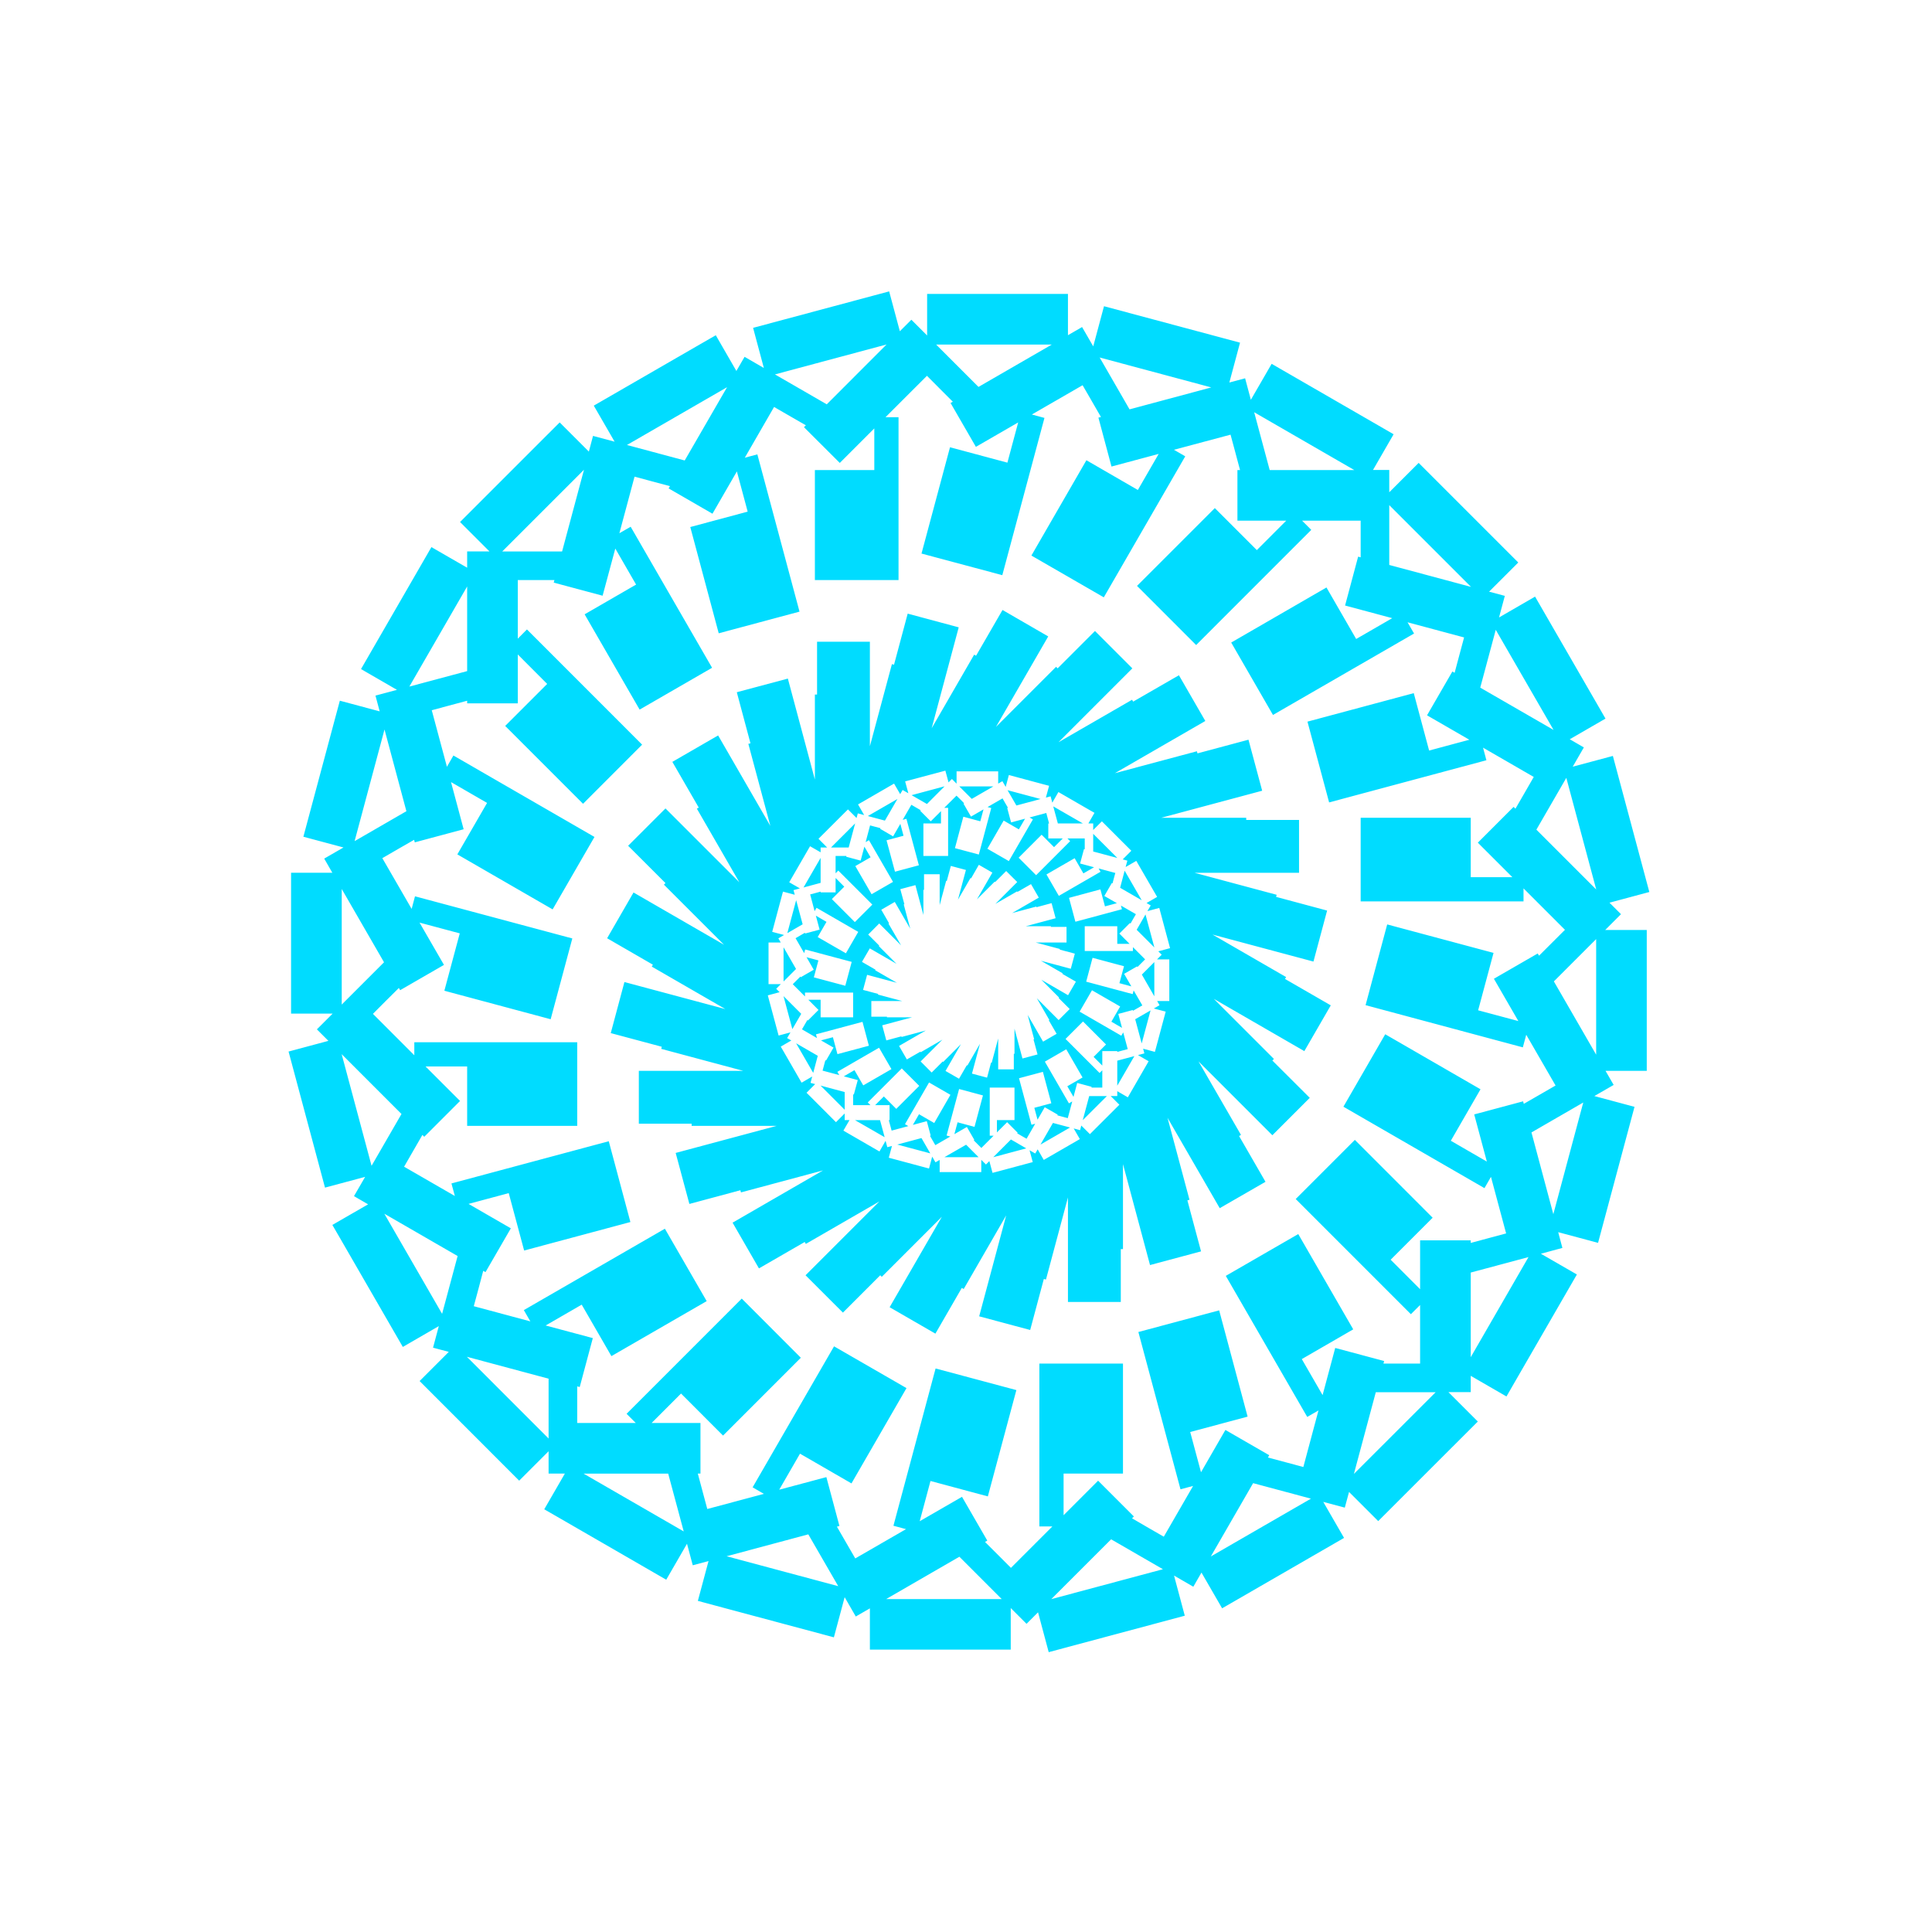 <svg fill="#00DCFF" xmlns:dc="http://purl.org/dc/elements/1.1/" xmlns:cc="http://creativecommons.org/ns#" xmlns:rdf="http://www.w3.org/1999/02/22-rdf-syntax-ns#" xmlns:svg="http://www.w3.org/2000/svg" xmlns="http://www.w3.org/2000/svg" xmlns:sodipodi="http://sodipodi.sourceforge.net/DTD/sodipodi-0.dtd" xmlns:inkscape="http://www.inkscape.org/namespaces/inkscape" viewBox="0 0 100 100" version="1.1" x="0px" y="0px"><g transform="translate(0,-952.362)"><path style="opacity:1;fill:#00DCFF;fill-opacity:1" d="M 46.023 15.082 L 45.143 15.318 L 38.98 16.969 L 39.537 19.047 L 38.539 18.469 L 38.115 19.201 L 37.049 17.352 L 36.258 17.807 L 30.734 20.996 L 31.812 22.861 L 30.695 22.562 L 30.479 23.375 L 28.969 21.865 L 28.322 22.51 L 23.812 27.02 L 25.334 28.541 L 24.18 28.541 L 24.18 29.385 L 22.33 28.318 L 21.875 29.107 L 18.686 34.631 L 20.547 35.707 L 19.434 36.004 L 19.652 36.82 L 17.59 36.268 L 17.354 37.146 L 15.703 43.309 L 17.779 43.865 L 16.781 44.441 L 17.201 45.172 L 15.066 45.172 L 15.066 46.084 L 15.066 52.463 L 17.219 52.463 L 16.402 53.279 L 16.998 53.875 L 14.936 54.428 L 15.172 55.309 L 16.822 61.471 L 18.9 60.914 L 18.322 61.912 L 19.053 62.336 L 17.203 63.402 L 17.66 64.191 L 20.85 69.717 L 22.713 68.639 L 22.414 69.756 L 23.229 69.973 L 21.719 71.482 L 22.363 72.127 L 26.873 76.639 L 28.395 75.117 L 28.395 76.271 L 29.238 76.271 L 28.17 78.121 L 28.961 78.576 L 34.484 81.766 L 35.559 79.904 L 35.857 81.018 L 36.674 80.799 L 36.121 82.861 L 37 83.098 L 43.162 84.748 L 43.719 82.67 L 44.295 83.67 L 45.025 83.248 L 45.025 85.385 L 45.936 85.385 L 52.316 85.385 L 52.316 83.232 L 53.133 84.049 L 53.729 83.453 L 54.281 85.516 L 55.162 85.279 L 61.324 83.629 L 60.768 81.551 L 61.766 82.129 L 62.188 81.396 L 63.256 83.246 L 64.045 82.791 L 69.568 79.602 L 68.492 77.738 L 69.607 78.035 L 69.826 77.223 L 71.336 78.732 L 71.98 78.088 L 76.492 73.578 L 74.971 72.057 L 76.125 72.057 L 76.125 71.213 L 77.975 72.281 L 78.43 71.49 L 81.619 65.967 L 79.756 64.893 L 80.869 64.592 L 80.652 63.777 L 82.715 64.33 L 82.951 63.451 L 84.602 57.289 L 82.523 56.732 L 83.523 56.156 L 83.102 55.426 L 85.236 55.426 L 85.236 54.514 L 85.236 48.135 L 83.086 48.135 L 83.902 47.318 L 83.307 46.723 L 85.369 46.17 L 85.133 45.289 L 83.482 39.127 L 81.404 39.684 L 81.98 38.686 L 81.25 38.264 L 83.1 37.195 L 82.645 36.406 L 79.455 30.881 L 77.59 31.959 L 77.889 30.842 L 77.074 30.625 L 78.586 29.115 L 77.941 28.471 L 73.43 23.959 L 71.908 25.48 L 71.908 24.326 L 71.066 24.326 L 72.133 22.477 L 71.344 22.021 L 65.82 18.832 L 64.744 20.693 L 64.447 19.58 L 63.631 19.799 L 64.184 17.736 L 63.303 17.5 L 57.143 15.85 L 56.586 17.928 L 56.008 16.928 L 55.277 17.35 L 55.277 15.213 L 54.367 15.213 L 47.988 15.213 L 47.988 17.365 L 47.172 16.549 L 46.576 17.145 L 46.023 15.082 z M 45.889 17.83 L 42.793 20.928 L 40.111 19.379 L 45.889 17.83 z M 48.455 17.836 L 54.439 17.836 L 50.646 20.027 L 48.455 17.836 z M 56.918 18.504 L 62.695 20.053 L 58.465 21.188 L 56.918 18.504 z M 47.979 19.451 L 48.621 20.096 L 49.318 20.793 L 49.201 20.859 L 50.512 23.129 L 52.701 21.865 L 52.143 23.947 L 49.172 23.15 L 47.697 28.652 L 51.879 29.771 L 54.061 21.631 L 53.408 21.455 L 56.035 19.939 L 56.492 20.729 L 56.986 21.584 L 56.854 21.617 L 57.531 24.148 L 59.973 23.494 L 58.895 25.361 L 56.232 23.822 L 53.385 28.756 L 57.133 30.918 L 61.348 23.619 L 60.764 23.281 L 63.693 22.498 L 63.93 23.377 L 64.184 24.33 L 64.049 24.33 L 64.049 26.949 L 66.576 26.949 L 65.053 28.473 L 62.879 26.299 L 58.852 30.326 L 61.912 33.387 L 67.871 27.426 L 67.396 26.949 L 70.428 26.949 L 70.428 27.861 L 70.428 28.846 L 70.297 28.812 L 69.621 31.342 L 72.061 31.996 L 70.195 33.074 L 68.658 30.408 L 63.727 33.258 L 65.889 37.006 L 73.191 32.791 L 72.854 32.209 L 75.781 32.994 L 75.545 33.873 L 75.291 34.824 L 75.174 34.758 L 73.863 37.025 L 76.053 38.289 L 73.971 38.848 L 73.176 35.877 L 67.674 37.352 L 68.795 41.533 L 76.936 39.35 L 76.762 38.699 L 79.387 40.215 L 78.932 41.006 L 78.439 41.859 L 78.344 41.764 L 76.492 43.617 L 78.279 45.402 L 76.125 45.402 L 76.125 42.328 L 70.428 42.328 L 70.428 46.656 L 78.857 46.656 L 78.857 45.982 L 81.002 48.127 L 80.357 48.771 L 79.66 49.467 L 79.592 49.352 L 77.324 50.66 L 78.59 52.85 L 76.508 52.293 L 77.305 49.322 L 71.801 47.848 L 70.682 52.027 L 78.822 54.211 L 78.998 53.559 L 80.516 56.186 L 79.725 56.643 L 78.871 57.135 L 78.836 57.004 L 76.305 57.682 L 76.959 60.123 L 75.094 59.045 L 76.631 56.381 L 71.699 53.533 L 69.535 57.283 L 76.836 61.498 L 77.172 60.914 L 77.957 63.842 L 77.076 64.078 L 76.125 64.334 L 76.125 64.199 L 73.504 64.199 L 73.504 66.729 L 71.98 65.203 L 74.154 63.029 L 70.127 59 L 67.066 62.061 L 73.027 68.023 L 73.504 67.547 L 73.504 70.578 L 72.594 70.578 L 71.607 70.578 L 71.643 70.447 L 69.111 69.77 L 68.457 72.211 L 67.381 70.346 L 70.043 68.807 L 67.197 63.875 L 63.447 66.039 L 67.662 73.34 L 68.244 73.004 L 67.461 75.932 L 66.58 75.695 L 65.629 75.441 L 65.695 75.322 L 63.426 74.014 L 62.164 76.203 L 61.605 74.121 L 64.576 73.324 L 63.104 67.824 L 58.922 68.945 L 61.102 77.086 L 61.754 76.912 L 60.238 79.539 L 59.447 79.084 L 58.594 78.588 L 58.689 78.492 L 56.838 76.641 L 55.051 78.428 L 55.051 76.273 L 58.125 76.273 L 58.125 70.578 L 53.797 70.578 L 53.797 79.008 L 54.471 79.008 L 52.326 81.152 L 51.684 80.508 L 50.984 79.811 L 51.102 79.742 L 49.793 77.475 L 47.604 78.738 L 48.162 76.656 L 51.131 77.453 L 52.607 71.951 L 48.426 70.832 L 46.244 78.973 L 46.895 79.148 L 44.268 80.664 L 43.812 79.875 L 43.318 79.02 L 43.449 78.984 L 42.773 76.455 L 40.332 77.107 L 41.408 75.242 L 44.072 76.781 L 46.92 71.848 L 43.17 69.686 L 38.955 76.984 L 39.539 77.322 L 36.609 78.105 L 36.373 77.225 L 36.119 76.273 L 36.256 76.273 L 36.256 73.654 L 33.727 73.654 L 35.25 72.129 L 37.424 74.305 L 41.451 70.277 L 38.393 67.215 L 32.432 73.178 L 32.908 73.654 L 29.877 73.654 L 29.877 72.742 L 29.877 71.758 L 30.006 71.793 L 30.684 69.26 L 28.242 68.607 L 30.109 67.529 L 31.646 70.193 L 36.578 67.346 L 34.414 63.598 L 27.113 67.811 L 27.451 68.395 L 24.523 67.609 L 24.76 66.73 L 25.012 65.777 L 25.129 65.846 L 26.441 63.578 L 24.252 62.314 L 26.332 61.756 L 27.129 64.727 L 32.629 63.252 L 31.51 59.07 L 23.367 61.254 L 23.543 61.904 L 20.916 60.389 L 21.371 59.598 L 21.863 58.744 L 21.959 58.84 L 23.812 56.986 L 22.025 55.199 L 24.18 55.199 L 24.18 58.275 L 29.877 58.275 L 29.877 53.947 L 21.445 53.947 L 21.445 54.621 L 19.303 52.477 L 19.945 51.832 L 20.645 51.137 L 20.711 51.252 L 22.98 49.943 L 21.715 47.754 L 23.797 48.311 L 23 51.281 L 28.502 52.756 L 29.623 48.574 L 21.48 46.393 L 21.307 47.045 L 19.789 44.418 L 20.578 43.961 L 21.434 43.469 L 21.469 43.6 L 23.998 42.922 L 23.344 40.48 L 25.211 41.559 L 23.672 44.223 L 28.604 47.07 L 30.77 43.32 L 23.469 39.105 L 23.133 39.689 L 22.348 36.762 L 23.227 36.525 L 24.18 36.27 L 24.18 36.404 L 26.801 36.404 L 26.801 33.875 L 28.322 35.4 L 26.148 37.574 L 30.178 41.604 L 33.236 38.543 L 27.275 32.58 L 26.801 33.057 L 26.801 30.025 L 27.711 30.025 L 28.697 30.025 L 28.66 30.156 L 31.191 30.834 L 31.848 28.393 L 32.924 30.258 L 30.26 31.797 L 33.107 36.729 L 36.857 34.564 L 32.643 27.264 L 32.059 27.6 L 32.844 24.672 L 33.723 24.908 L 34.676 25.162 L 34.607 25.279 L 36.877 26.59 L 38.141 24.4 L 38.699 26.482 L 35.729 27.279 L 37.201 32.779 L 41.383 31.658 L 39.201 23.518 L 38.551 23.691 L 40.066 21.064 L 40.855 21.52 L 41.711 22.014 L 41.613 22.111 L 43.467 23.961 L 45.254 22.174 L 45.254 24.33 L 42.178 24.33 L 42.178 30.025 L 46.508 30.025 L 46.508 21.596 L 45.832 21.596 L 47.979 19.451 z M 37.633 20.041 L 35.441 23.834 L 32.451 23.033 L 37.633 20.041 z M 64.916 21.338 L 70.098 24.33 L 65.719 24.33 L 64.916 21.338 z M 30.227 24.314 L 29.094 28.543 L 25.996 28.543 L 30.227 24.314 z M 71.908 26.146 L 76.139 30.377 L 71.908 29.242 L 71.908 26.146 z M 24.18 30.355 L 24.18 34.736 L 21.188 35.537 L 24.18 30.355 z M 51.889 31.572 L 51.889 31.574 L 50.521 33.941 L 50.422 33.885 L 48.223 37.695 L 49.623 32.471 L 46.982 31.762 L 46.275 34.404 L 46.166 34.375 L 45.025 38.625 L 45.025 33.215 L 42.291 33.215 L 42.291 35.949 L 42.178 35.949 L 42.178 40.35 L 40.779 35.123 L 38.137 35.83 L 38.844 38.473 L 38.734 38.502 L 39.873 42.748 L 37.17 38.066 L 34.801 39.434 L 36.168 41.801 L 36.07 41.857 L 38.268 45.666 L 34.445 41.844 L 32.512 43.777 L 34.445 45.709 L 34.363 45.789 L 37.475 48.9 L 32.791 46.195 L 31.424 48.564 L 33.793 49.932 L 33.736 50.031 L 37.543 52.229 L 32.32 50.83 L 31.613 53.473 L 34.254 54.18 L 34.225 54.289 L 38.475 55.428 L 33.066 55.428 L 33.066 58.162 L 35.799 58.162 L 35.799 58.275 L 40.199 58.275 L 34.973 59.676 L 35.682 62.316 L 38.322 61.607 L 38.352 61.719 L 42.6 60.58 L 37.918 63.285 L 39.283 65.652 L 41.652 64.285 L 41.709 64.385 L 45.518 62.186 L 41.695 66.008 L 43.629 67.941 L 45.561 66.008 L 45.641 66.088 L 48.752 62.977 L 46.047 67.662 L 48.416 69.029 L 49.783 66.662 L 49.881 66.719 L 52.08 62.908 L 50.682 68.133 L 53.322 68.84 L 54.029 66.199 L 54.139 66.229 L 55.277 61.979 L 55.277 67.389 L 58.012 67.389 L 58.012 64.654 L 58.125 64.654 L 58.125 60.254 L 59.525 65.479 L 62.166 64.771 L 61.459 62.131 L 61.568 62.1 L 60.43 57.855 L 63.133 62.535 L 65.502 61.17 L 64.135 58.801 L 64.234 58.744 L 62.035 54.938 L 65.857 58.76 L 67.793 56.824 L 65.857 54.893 L 65.939 54.812 L 62.828 51.701 L 67.512 54.406 L 68.881 52.037 L 66.512 50.67 L 66.568 50.572 L 62.76 48.373 L 67.984 49.771 L 68.691 47.131 L 66.051 46.422 L 66.08 46.314 L 61.83 45.176 L 67.238 45.176 L 67.238 42.441 L 64.504 42.441 L 64.504 42.328 L 60.105 42.328 L 65.33 40.928 L 64.621 38.287 L 61.982 38.994 L 61.951 38.885 L 57.705 40.021 L 62.387 37.318 L 61.021 34.951 L 58.652 36.316 L 58.596 36.219 L 54.787 38.418 L 58.609 34.594 L 56.676 32.66 L 54.742 34.594 L 54.662 34.514 L 51.551 37.625 L 54.256 32.941 L 51.889 31.572 z M 77.42 32.6 L 80.412 37.781 L 76.617 35.592 L 77.42 32.6 z M 19.902 37.758 L 21.035 41.988 L 18.354 43.537 L 19.902 37.758 z M 48.932 39.889 L 49.096 40.496 L 49.271 40.32 L 49.512 40.562 L 49.512 39.926 L 51.398 39.926 L 51.666 39.926 L 51.666 40.559 L 51.883 40.434 L 52.055 40.729 L 52.219 40.115 L 54.039 40.604 L 54.301 40.672 L 54.135 41.283 L 54.379 41.217 L 54.467 41.547 L 54.783 40.996 L 56.416 41.939 L 56.65 42.072 L 56.334 42.621 L 56.584 42.621 L 56.584 42.961 L 57.033 42.512 L 58.367 43.846 L 58.557 44.035 L 58.111 44.482 L 58.352 44.547 L 58.262 44.877 L 58.814 44.559 L 59.758 46.191 L 59.893 46.424 L 59.346 46.74 L 59.561 46.865 L 59.391 47.16 L 60.004 46.994 L 60.492 48.816 L 60.562 49.076 L 59.953 49.24 L 60.129 49.416 L 59.887 49.658 L 60.523 49.658 L 60.523 51.545 L 60.523 51.812 L 59.893 51.812 L 60.018 52.029 L 59.721 52.199 L 60.336 52.363 L 59.848 54.186 L 59.777 54.445 L 59.168 54.281 L 59.232 54.523 L 58.902 54.611 L 59.453 54.93 L 58.512 56.562 L 58.377 56.797 L 57.83 56.48 L 57.83 56.73 L 57.488 56.73 L 57.939 57.18 L 56.605 58.512 L 56.414 58.703 L 55.967 58.258 L 55.904 58.498 L 55.574 58.408 L 55.893 58.959 L 54.26 59.902 L 54.025 60.037 L 53.709 59.49 L 53.584 59.705 L 53.289 59.537 L 53.455 60.15 L 51.633 60.639 L 51.373 60.707 L 51.209 60.098 L 51.033 60.275 L 50.791 60.033 L 50.791 60.668 L 48.906 60.668 L 48.637 60.668 L 48.637 60.037 L 48.42 60.162 L 48.25 59.867 L 48.086 60.482 L 46.266 59.994 L 46.004 59.924 L 46.168 59.314 L 45.926 59.379 L 45.838 59.049 L 45.52 59.6 L 43.887 58.656 L 43.654 58.521 L 43.971 57.975 L 43.721 57.975 L 43.721 57.633 L 43.27 58.084 L 41.938 56.75 L 41.746 56.561 L 42.193 56.113 L 41.953 56.049 L 42.041 55.719 L 41.49 56.039 L 40.547 54.404 L 40.412 54.172 L 40.959 53.855 L 40.742 53.732 L 40.914 53.436 L 40.301 53.6 L 39.811 51.779 L 39.742 51.52 L 40.352 51.355 L 40.176 51.18 L 40.416 50.938 L 39.779 50.938 L 39.779 49.053 L 39.779 48.783 L 40.412 48.783 L 40.287 48.568 L 40.584 48.396 L 39.969 48.232 L 40.457 46.41 L 40.527 46.15 L 41.137 46.312 L 41.072 46.072 L 41.402 45.984 L 40.85 45.666 L 41.793 44.035 L 41.928 43.801 L 42.475 44.115 L 42.475 43.867 L 42.814 43.867 L 42.365 43.416 L 43.699 42.084 L 43.891 41.895 L 44.336 42.34 L 44.4 42.1 L 44.729 42.188 L 44.412 41.637 L 46.045 40.693 L 46.277 40.559 L 46.594 41.105 L 46.719 40.889 L 47.016 41.059 L 46.85 40.445 L 48.67 39.959 L 48.932 39.889 z M 81.072 40.262 L 82.621 46.041 L 79.523 42.943 L 81.072 40.262 z M 48.893 40.699 L 47.184 41.158 L 47.979 41.615 L 48.893 40.699 z M 49.652 40.703 L 50.299 41.35 L 51.42 40.703 L 49.652 40.703 z M 52.15 40.9 L 52.609 41.693 L 53.859 41.357 L 52.15 40.9 z M 49.508 41.182 L 48.875 41.812 L 49.074 41.812 L 49.074 44.305 L 47.795 44.305 L 47.795 42.621 L 48.705 42.621 L 48.705 41.984 L 48.176 42.512 L 47.629 41.965 L 47.658 41.938 L 47.404 41.791 L 47.172 41.656 L 46.723 42.434 L 46.916 42.381 L 47.561 44.787 L 46.324 45.119 L 45.887 43.494 L 46.766 43.258 L 46.602 42.643 L 46.227 43.289 L 45.557 42.9 L 45.576 42.867 L 45.295 42.793 L 45.035 42.723 L 44.805 43.588 L 44.977 43.488 L 46.223 45.646 L 45.113 46.285 L 44.271 44.828 L 45.061 44.373 L 44.74 43.822 L 44.547 44.545 L 43.799 44.344 L 43.809 44.305 L 43.518 44.305 L 43.25 44.305 L 43.25 45.201 L 43.389 45.061 L 45.152 46.822 L 44.246 47.727 L 43.057 46.537 L 43.699 45.895 L 43.25 45.443 L 43.25 46.189 L 42.475 46.189 L 42.475 46.15 L 42.193 46.227 L 41.934 46.295 L 42.164 47.162 L 42.264 46.988 L 44.422 48.234 L 43.783 49.342 L 42.324 48.502 L 42.779 47.715 L 42.229 47.395 L 42.422 48.117 L 41.674 48.318 L 41.662 48.279 L 41.41 48.426 L 41.178 48.561 L 41.625 49.336 L 41.676 49.145 L 44.084 49.787 L 43.752 51.023 L 42.125 50.588 L 42.361 49.711 L 41.746 49.545 L 42.119 50.193 L 41.449 50.58 L 41.43 50.547 L 41.223 50.752 L 41.033 50.943 L 41.666 51.576 L 41.666 51.377 L 44.158 51.377 L 44.158 52.656 L 42.475 52.656 L 42.475 51.746 L 41.838 51.746 L 42.365 52.275 L 41.818 52.822 L 41.791 52.795 L 41.645 53.047 L 41.51 53.279 L 42.287 53.729 L 42.234 53.537 L 44.643 52.891 L 44.973 54.127 L 43.346 54.562 L 43.111 53.686 L 42.496 53.85 L 43.143 54.223 L 42.756 54.893 L 42.721 54.875 L 42.646 55.156 L 42.576 55.416 L 43.441 55.646 L 43.342 55.477 L 45.5 54.23 L 46.141 55.338 L 44.682 56.18 L 44.227 55.391 L 43.676 55.711 L 44.398 55.904 L 44.195 56.652 L 44.158 56.643 L 44.158 56.934 L 44.158 57.203 L 45.055 57.203 L 44.914 57.062 L 46.676 55.301 L 47.58 56.205 L 46.391 57.395 L 45.748 56.752 L 45.297 57.203 L 46.043 57.203 L 46.043 57.979 L 46.004 57.979 L 46.08 58.26 L 46.15 58.52 L 47.016 58.287 L 46.842 58.188 L 48.088 56.029 L 49.195 56.668 L 48.355 58.127 L 47.568 57.672 L 47.25 58.225 L 47.971 58.031 L 48.172 58.777 L 48.133 58.789 L 48.279 59.041 L 48.412 59.273 L 49.189 58.826 L 48.996 58.775 L 49.643 56.367 L 50.877 56.699 L 50.441 58.326 L 49.564 58.09 L 49.398 58.705 L 50.045 58.332 L 50.432 59.002 L 50.398 59.021 L 50.605 59.229 L 50.795 59.418 L 51.43 58.783 L 51.229 58.783 L 51.229 56.293 L 52.51 56.293 L 52.51 57.975 L 51.6 57.975 L 51.6 58.613 L 52.129 58.084 L 52.676 58.633 L 52.648 58.66 L 52.9 58.807 L 53.135 58.941 L 53.582 58.164 L 53.389 58.217 L 52.744 55.809 L 53.98 55.479 L 54.416 57.105 L 53.537 57.34 L 53.703 57.955 L 54.076 57.309 L 54.748 57.695 L 54.727 57.73 L 55.008 57.805 L 55.268 57.875 L 55.5 57.01 L 55.328 57.109 L 54.082 54.951 L 55.189 54.311 L 56.033 55.77 L 55.244 56.225 L 55.564 56.775 L 55.756 56.053 L 56.504 56.254 L 56.494 56.293 L 56.785 56.293 L 57.055 56.293 L 57.055 55.398 L 56.914 55.537 L 55.152 53.775 L 56.057 52.871 L 57.248 54.062 L 56.605 54.705 L 57.055 55.154 L 57.055 54.406 L 57.83 54.406 L 57.83 54.447 L 58.111 54.371 L 58.371 54.303 L 58.139 53.438 L 58.039 53.609 L 55.881 52.363 L 56.521 51.256 L 57.979 52.096 L 57.525 52.883 L 58.076 53.203 L 57.883 52.48 L 58.631 52.279 L 58.641 52.318 L 58.893 52.174 L 59.127 52.039 L 58.678 51.264 L 58.627 51.455 L 56.221 50.811 L 56.551 49.576 L 58.178 50.012 L 57.941 50.889 L 58.559 51.055 L 58.184 50.406 L 58.854 50.02 L 58.875 50.053 L 59.08 49.848 L 59.271 49.656 L 58.639 49.023 L 58.639 49.223 L 56.146 49.223 L 56.146 47.941 L 57.83 47.941 L 57.83 48.852 L 58.465 48.852 L 57.939 48.322 L 58.484 47.775 L 58.514 47.805 L 58.658 47.553 L 58.795 47.318 L 58.018 46.871 L 58.07 47.062 L 55.662 47.709 L 55.332 46.473 L 56.957 46.035 L 57.193 46.914 L 57.809 46.748 L 57.16 46.375 L 57.549 45.705 L 57.584 45.725 L 57.658 45.443 L 57.729 45.184 L 56.863 44.951 L 56.963 45.123 L 54.805 46.369 L 54.164 45.262 L 55.623 44.42 L 56.076 45.207 L 56.627 44.889 L 55.906 44.695 L 56.107 43.947 L 56.146 43.957 L 56.146 43.666 L 56.146 43.398 L 55.25 43.398 L 55.391 43.537 L 53.629 45.299 L 52.725 44.395 L 53.914 43.205 L 54.557 43.848 L 55.008 43.398 L 54.26 43.398 L 54.26 42.623 L 54.301 42.623 L 54.225 42.34 L 54.156 42.08 L 53.289 42.312 L 53.463 42.412 L 52.217 44.57 L 51.107 43.932 L 51.949 42.473 L 52.736 42.928 L 53.057 42.375 L 52.334 42.568 L 52.133 41.822 L 52.172 41.811 L 52.025 41.559 L 51.891 41.324 L 51.115 41.773 L 51.307 41.824 L 50.664 44.23 L 49.428 43.9 L 49.863 42.273 L 50.74 42.51 L 50.906 41.893 L 50.258 42.268 L 49.871 41.598 L 49.904 41.578 L 49.701 41.371 L 49.508 41.182 z M 46.451 41.354 L 44.92 42.238 L 45.803 42.475 L 46.451 41.354 z M 54.516 41.738 L 54.754 42.621 L 56.049 42.621 L 54.516 41.738 z M 44.262 42.619 L 43.012 43.867 L 43.928 43.867 L 44.262 42.619 z M 56.584 43.158 L 56.584 44.074 L 57.834 44.408 L 56.584 43.158 z M 42.475 44.404 L 41.59 45.936 L 42.475 45.697 L 42.475 44.404 z M 50.664 44.762 L 51.365 45.166 L 50.566 46.551 L 51.486 45.633 L 51.51 45.654 L 52.08 45.084 L 52.652 45.654 L 51.521 46.785 L 52.646 46.137 L 52.666 46.164 L 53.365 45.762 L 53.768 46.461 L 52.385 47.26 L 53.639 46.924 L 53.65 46.957 L 54.43 46.746 L 54.639 47.527 L 53.096 47.941 L 54.395 47.941 L 54.395 47.975 L 55.203 47.975 L 55.203 48.783 L 53.604 48.783 L 54.859 49.119 L 54.852 49.152 L 55.633 49.361 L 55.424 50.143 L 53.879 49.729 L 55.004 50.379 L 54.988 50.408 L 55.688 50.811 L 55.283 51.512 L 53.9 50.711 L 54.818 51.633 L 54.795 51.656 L 55.367 52.227 L 54.795 52.799 L 53.666 51.668 L 54.314 52.795 L 54.285 52.811 L 54.691 53.51 L 53.99 53.916 L 53.191 52.531 L 53.527 53.787 L 53.494 53.797 L 53.703 54.578 L 52.922 54.787 L 52.51 53.242 L 52.51 54.543 L 52.475 54.543 L 52.475 55.35 L 51.666 55.35 L 51.666 53.752 L 51.33 55.008 L 51.297 54.998 L 51.09 55.779 L 50.309 55.57 L 50.723 54.025 L 50.072 55.152 L 50.043 55.135 L 49.639 55.834 L 48.939 55.432 L 49.738 54.045 L 48.818 54.967 L 48.795 54.941 L 48.223 55.514 L 47.652 54.941 L 48.781 53.812 L 47.656 54.463 L 47.639 54.434 L 46.939 54.836 L 46.535 54.137 L 47.92 53.338 L 46.664 53.674 L 46.656 53.641 L 45.875 53.852 L 45.664 53.07 L 47.211 52.656 L 45.908 52.656 L 45.908 52.623 L 45.1 52.623 L 45.1 51.814 L 46.701 51.814 L 45.443 51.479 L 45.451 51.445 L 44.672 51.238 L 44.881 50.457 L 46.424 50.869 L 45.299 50.221 L 45.316 50.191 L 44.615 49.787 L 45.021 49.088 L 46.404 49.887 L 45.486 48.967 L 45.508 48.943 L 44.938 48.373 L 45.508 47.799 L 46.639 48.93 L 45.988 47.805 L 46.018 47.789 L 45.615 47.088 L 46.314 46.684 L 47.113 48.068 L 46.777 46.812 L 46.811 46.803 L 46.6 46.023 L 47.381 45.814 L 47.795 47.359 L 47.795 46.059 L 47.828 46.059 L 47.828 45.25 L 48.637 45.25 L 48.637 46.848 L 48.973 45.592 L 49.006 45.6 L 49.215 44.82 L 49.996 45.029 L 49.582 46.572 L 50.232 45.447 L 50.262 45.465 L 50.664 44.764 L 50.664 44.762 z M 58.211 45.066 L 57.977 45.951 L 59.096 46.598 L 58.211 45.066 z M 17.688 46.014 L 19.877 49.807 L 17.688 51.996 L 17.688 46.014 z M 41.209 46.592 L 40.752 48.299 L 41.545 47.842 L 41.209 46.592 z M 59.291 47.332 L 58.834 48.125 L 59.75 49.039 L 59.291 47.332 z M 82.617 48.607 L 82.617 54.59 L 80.428 50.797 L 82.617 48.607 z M 40.557 49.031 L 40.557 50.801 L 41.203 50.154 L 40.557 49.031 z M 59.748 49.797 L 59.102 50.445 L 59.748 51.568 L 59.748 49.797 z M 40.555 51.559 L 41.012 53.268 L 41.471 52.475 L 40.555 51.559 z M 59.553 52.299 L 58.758 52.756 L 59.094 54.008 L 59.553 52.299 z M 41.207 54 L 42.092 55.533 L 42.328 54.648 L 41.207 54 z M 17.684 54.562 L 20.781 57.66 L 19.232 60.342 L 17.684 54.562 z M 58.715 54.664 L 57.83 54.9 L 57.83 56.195 L 58.715 54.664 z M 42.471 56.189 L 43.721 57.441 L 43.721 56.525 L 42.471 56.189 z M 56.377 56.732 L 56.043 57.98 L 57.293 56.732 L 56.377 56.732 z M 81.949 57.066 L 80.4 62.846 L 79.268 58.615 L 81.949 57.066 z M 44.256 57.979 L 45.789 58.861 L 45.551 57.979 L 44.256 57.979 z M 54.5 58.123 L 53.854 59.244 L 55.385 58.359 L 54.5 58.123 z M 47.695 58.906 L 46.443 59.242 L 48.152 59.699 L 47.695 58.906 z M 52.326 58.98 L 51.412 59.896 L 53.119 59.439 L 52.326 58.98 z M 50.006 59.25 L 48.883 59.896 L 50.652 59.896 L 50.006 59.25 z M 19.893 62.822 L 23.686 65.012 L 22.883 68.004 L 19.893 62.822 z M 79.115 65.066 L 76.125 70.248 L 76.125 65.867 L 79.115 65.066 z M 24.166 70.227 L 28.395 71.361 L 28.395 74.457 L 24.166 70.227 z M 71.211 72.061 L 74.309 72.061 L 70.078 76.289 L 71.211 72.061 z M 30.207 76.275 L 34.586 76.275 L 35.389 79.266 L 30.207 76.275 z M 64.861 76.768 L 67.854 77.57 L 62.672 80.562 L 64.861 76.768 z M 41.838 79.418 L 43.387 82.1 L 37.609 80.551 L 41.838 79.418 z M 57.512 79.674 L 60.193 81.223 L 54.414 82.771 L 57.512 79.674 z M 49.658 80.576 L 51.848 82.768 L 45.865 82.768 L 49.658 80.576 z " transform="translate(0,952.362)"></path></g></svg>